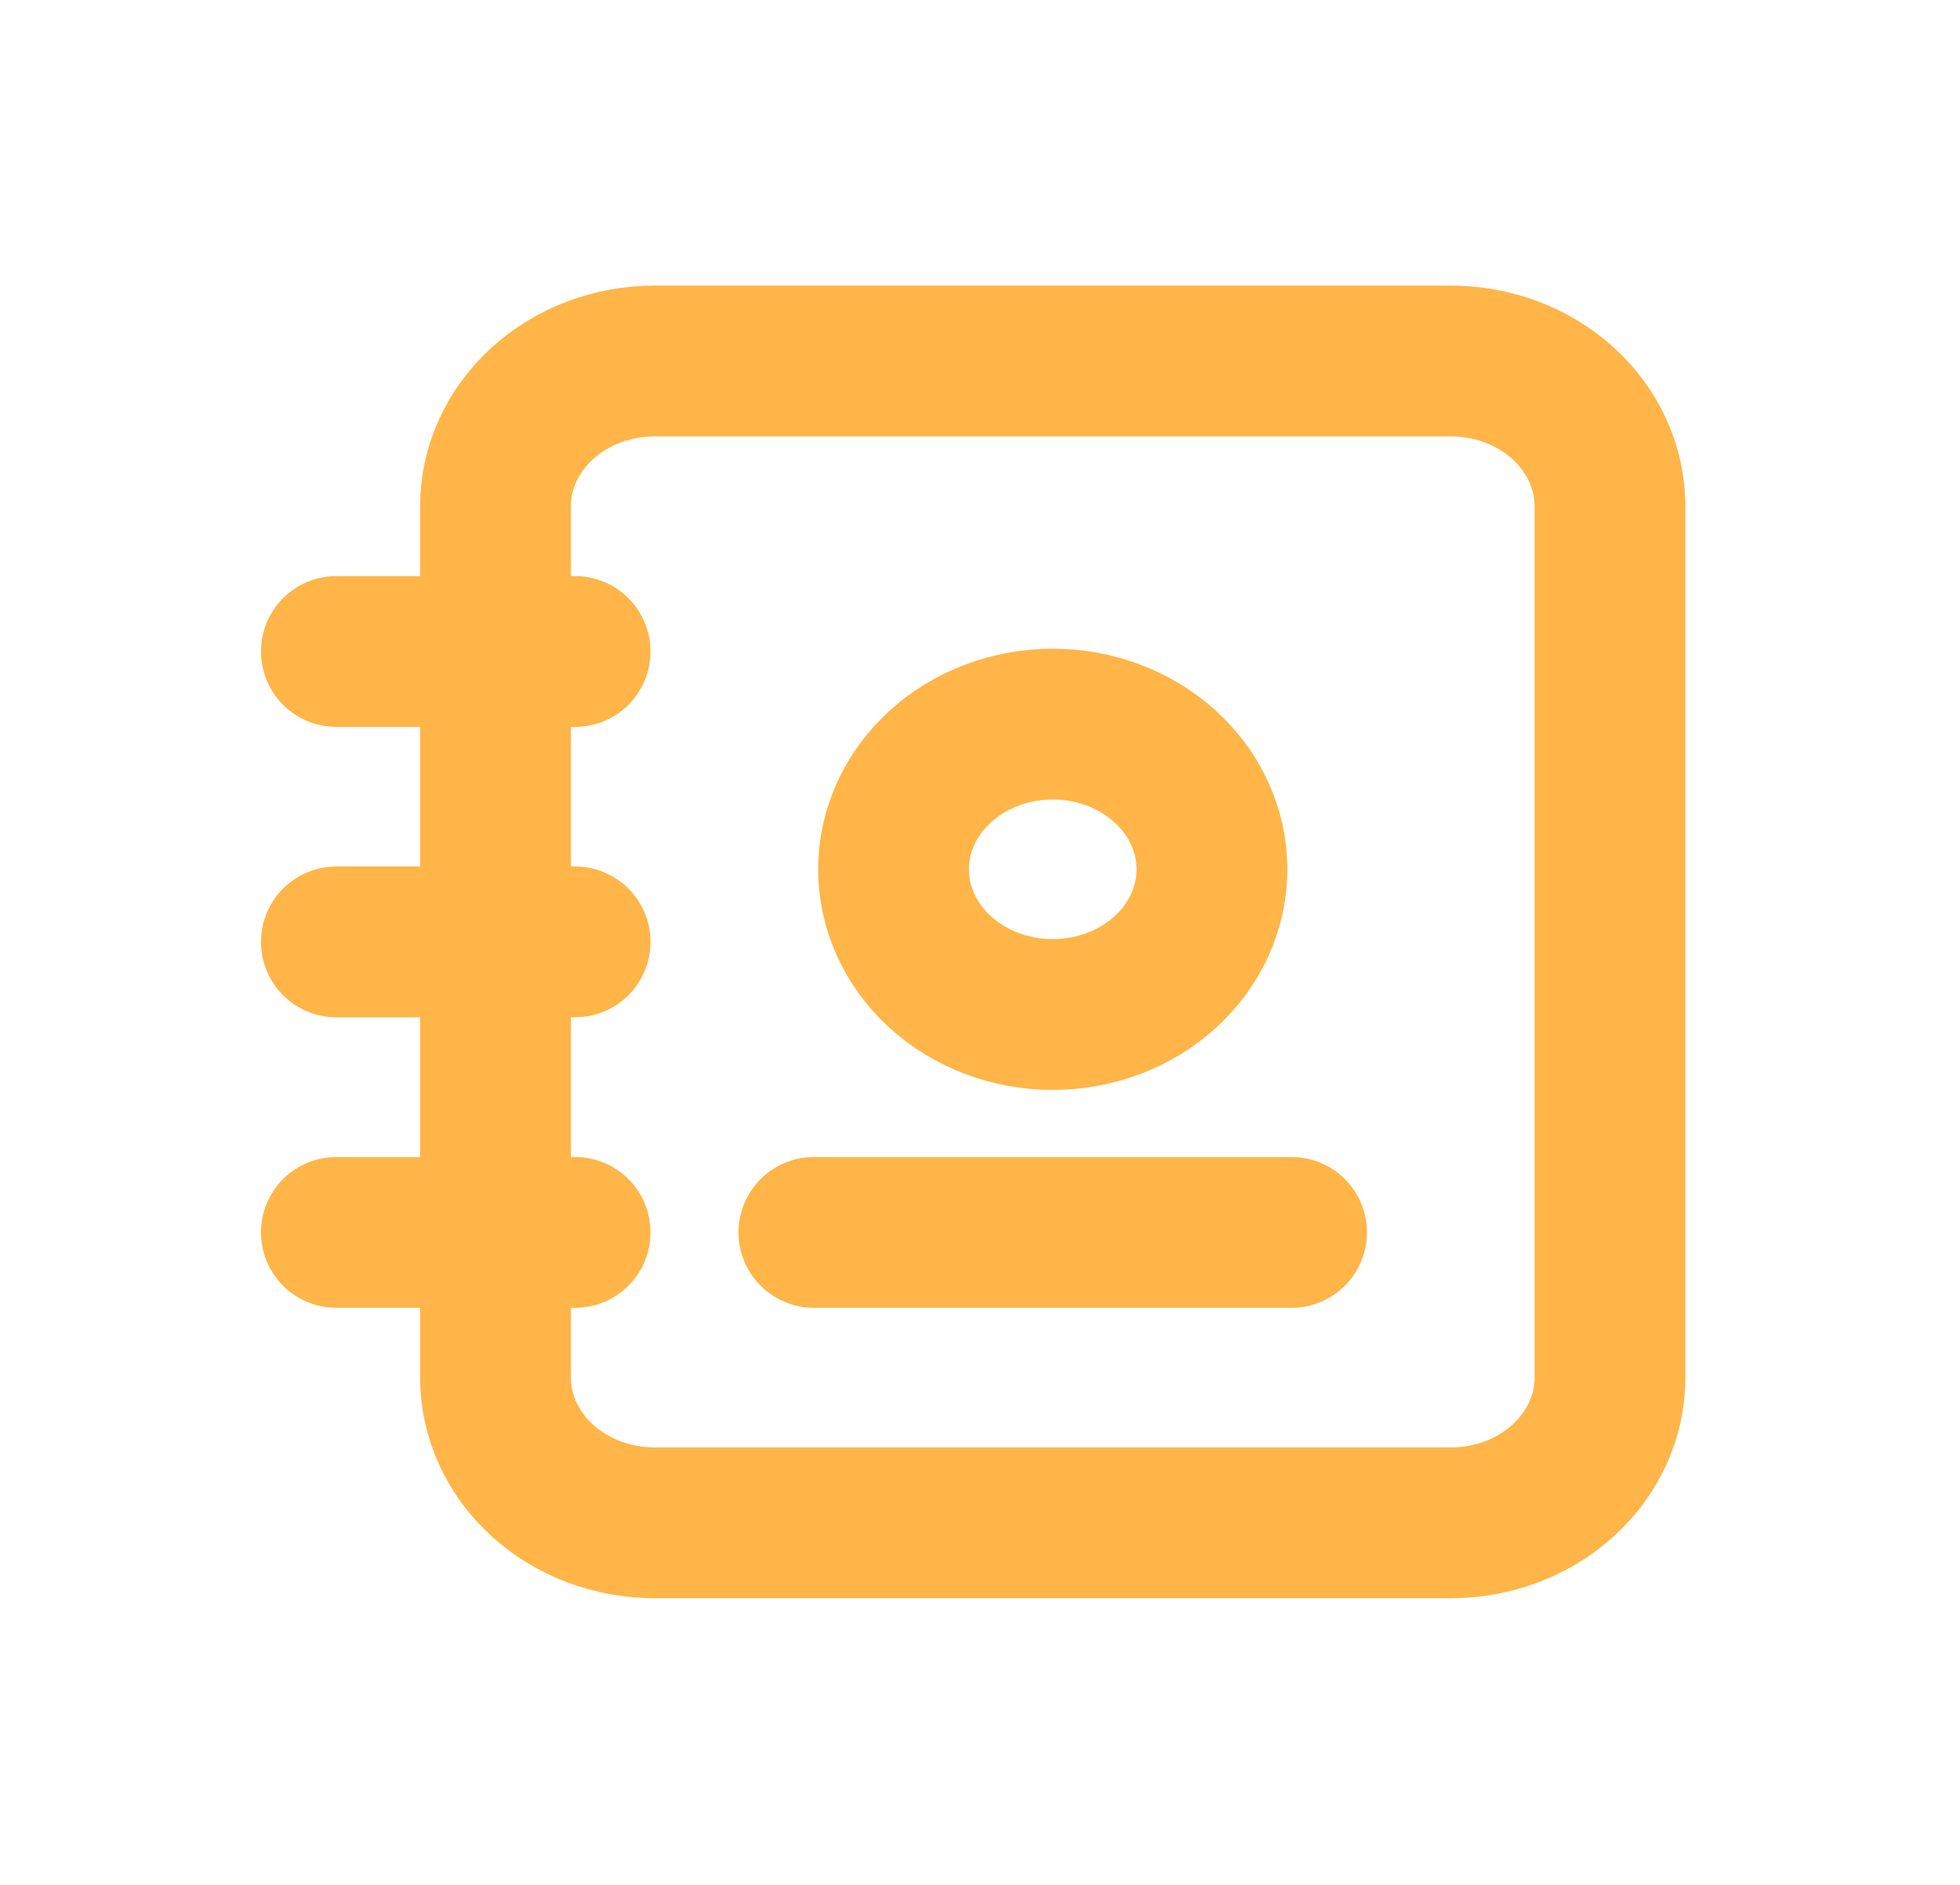 <svg width="26" height="25" viewBox="0 0 26 25" fill="none" xmlns="http://www.w3.org/2000/svg">
<path d="M10.797 16.346H17.133M4.462 8.641H7.629M4.462 12.493H7.629M4.462 16.346H7.629M21.357 6.714V18.272C21.357 18.783 21.134 19.273 20.738 19.634C20.342 19.995 19.805 20.198 19.245 20.198H8.685C8.125 20.198 7.588 19.995 7.192 19.634C6.796 19.273 6.573 18.783 6.573 18.272V6.714C6.573 6.203 6.796 5.714 7.192 5.352C7.588 4.991 8.125 4.788 8.685 4.788H19.245C19.805 4.788 20.342 4.991 20.738 5.352C21.134 5.714 21.357 6.203 21.357 6.714ZM11.853 11.53C11.853 12.041 12.076 12.531 12.472 12.892C12.868 13.253 13.405 13.456 13.965 13.456C14.525 13.456 15.062 13.253 15.458 12.892C15.854 12.531 16.077 12.041 16.077 11.53C16.077 11.019 15.854 10.529 15.458 10.168C15.062 9.807 14.525 9.604 13.965 9.604C13.405 9.604 12.868 9.807 12.472 10.168C12.076 10.529 11.853 11.019 11.853 11.53Z" stroke="#FFB547" stroke-width="2" stroke-linecap="round" stroke-linejoin="round"/>
</svg>
